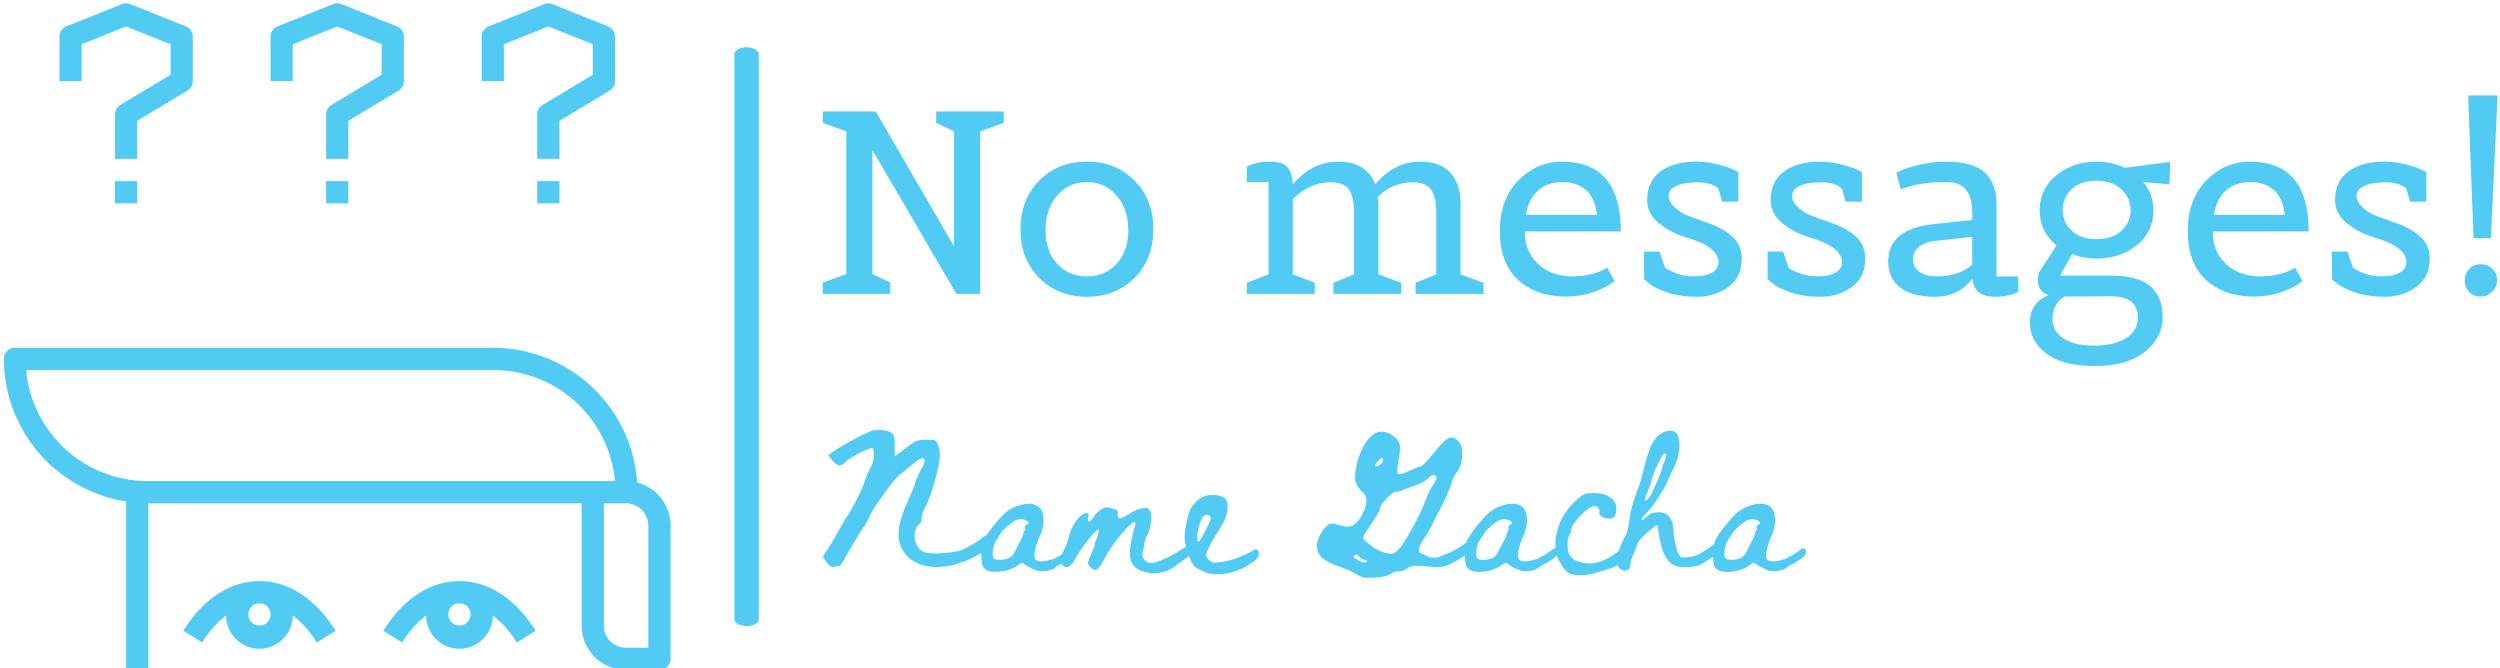 <svg xmlns="http://www.w3.org/2000/svg" version="1.1" xmlns:xlink="http://www.w3.org/1999/xlink" xmlns:svgjs="http://svgjs.dev/svgjs" width="1500" height="401" viewBox="0 0 1500 401"><g transform="matrix(1,0,0,1,0.454,1.27)"><svg viewBox="0 0 396 106" data-background-color="#ffffff" preserveAspectRatio="xMidYMid meet" height="401" width="1500" xmlns="http://www.w3.org/2000/svg" xmlns:xlink="http://www.w3.org/1999/xlink"><g id="tight-bounds" transform="matrix(1,0,0,1,0.244,0.192)"><svg viewBox="0 0 395.52 105.733" height="105.733" width="395.52"><g><svg viewBox="0 0 588.868 157.419" height="105.733" width="395.52"><g><rect width="5.762" height="136.688" x="172.501" y="10.366" fill="#51caf4" opacity="1" stroke-width="0" stroke="transparent" fill-opacity="1" class="rect-yte-0" data-fill-palette-color="primary" rx="1%" id="yte-0" data-palette-color="#51caf4"></rect></g><g transform="matrix(1,0,0,1,193.348,21.756)"><svg viewBox="0 0 395.52 113.907" height="113.907" width="395.52"><g id="textblocktransform"><svg viewBox="0 0 395.52 113.907" height="113.907" width="395.52" id="textblock"><g><svg viewBox="0 0 395.52 63.896" height="63.896" width="395.52"><g transform="matrix(1,0,0,1,0,0)"><svg width="395.52" viewBox="2.55 -38.4 324.02 52.35" height="63.896" data-palette-color="#51caf4"><path d="M33-31.45L33 0 28.4 0 12.15-27.85 12.15-3.85 15.6-2.2 15.6 0 2.55 0 2.55-2.2 7.1-3.85 7.1-31.45 2.55-33.1 2.55-35.3 12.8-35.3 27.95-9.2 27.95-31.45 24.5-33.1 24.5-35.3 37.55-35.3 37.55-33.1 33-31.45ZM62.85-3.08Q59.2 0.55 53.65 0.55 48.1 0.55 44.45-3.08 40.8-6.7 40.8-12.5 40.8-18.3 44.45-21.95 48.1-25.6 53.65-25.6 59.2-25.6 62.85-21.95 66.5-18.3 66.5-12.5 66.5-6.7 62.85-3.08ZM47.9-5.83Q50.15-3.4 53.65-3.4 57.15-3.4 59.4-5.83 61.65-8.25 61.65-12.35 61.65-16.45 59.37-19.05 57.1-21.65 53.65-21.65 50.2-21.65 47.92-19.05 45.65-16.45 45.65-12.35 45.65-8.25 47.9-5.83ZM130.39-2.15L130.39 0 117.24 0 117.24-2.15 121.24-3.8 121.24-15.75Q121.24-18.7 120.27-20.15 119.29-21.6 116.74-21.6L116.74-21.6Q112.74-21.6 109.89-18.75L109.89-18.75Q110.04-18.15 110.04-17.5L110.04-17.5 110.04-3.8 114.49-2.15 114.49 0 101.34 0 101.34-2.15 105.34-3.8 105.34-15.75Q105.34-18.7 104.37-20.15 103.39-21.6 100.84-21.6L100.84-21.6Q96.74-21.6 93.49-18.35L93.49-18.35 93.49-3.8 97.74-2.15 97.74 0 84.59 0 84.59-2.15 88.79-3.8 88.79-21.65 84.59-21.65 84.59-24.65Q86.54-25.6 89.04-25.6 91.54-25.6 92.47-24.5 93.39-23.4 93.49-21.2L93.49-21.2Q94.19-22.1 95.59-23.25L95.59-23.25Q98.54-25.6 102.24-25.6L102.24-25.6Q107.74-25.6 109.44-21.2L109.44-21.2Q113.09-25.6 118.14-25.6L118.14-25.6Q122.04-25.6 123.99-23.43 125.94-21.25 125.94-17.5L125.94-17.5 125.94-3.8 130.39-2.15ZM146.24 0.5L146.24 0.5Q140.59 0.5 137.06-2.73 133.54-5.95 133.54-12.15 133.54-18.35 137.14-21.98 140.74-25.6 145.54-25.6L145.54-25.6Q156.94-25.6 156.94-12.1L156.94-12.1 138.39-12.1 138.39-11.85Q138.39-8.3 140.89-5.85 143.39-3.4 147.69-3.4L147.69-3.4Q149.54-3.4 151.19-3.83 152.84-4.25 153.59-4.7L153.59-4.7 154.29-5.1 155.74-2.5Q155.59-2.4 155.31-2.18 155.04-1.95 154.14-1.45 153.24-0.95 152.19-0.55L152.19-0.55Q149.54 0.5 146.24 0.5ZM152.29-15.3Q152.04-18.4 150.26-20.03 148.49-21.65 145.66-21.65 142.84-21.65 140.99-20.08 139.14-18.5 138.59-15.3L138.59-15.3 152.29-15.3ZM179.69-23.6L179.69-17.85 176.54-17.85 175.84-20.35Q174.54-21.6 171.84-21.6 169.14-21.6 167.66-20.9 166.19-20.2 166.19-19.03 166.19-17.85 167.29-16.82 168.39-15.8 169.54-15.3 170.69-14.8 173.64-13.8 176.59-12.8 178.46-11.15 180.34-9.5 180.34-6.8L180.34-6.8Q180.34-3.2 177.71-1.33 175.09 0.55 171.71 0.55 168.34 0.55 165.91-0.3 163.49-1.15 162.44-2L162.44-2 161.44-2.85 161.44-8.2 164.44-8.2 165.49-5.1Q165.54-4.95 166.29-4.6L166.29-4.6Q168.64-3.4 170.99-3.4 173.34-3.4 174.59-4.13 175.84-4.85 175.84-6.18 175.84-7.5 174.44-8.7 173.04-9.9 169.76-10.88 166.49-11.85 164.26-13.73 162.04-15.6 162.04-18.1L162.04-18.1Q162.04-21.85 164.66-23.73 167.29-25.6 171.44-25.6L171.44-25.6Q173.49-25.6 175.54-25.1 177.59-24.6 178.64-24.1L178.64-24.1 179.69-23.6ZM203.59-23.6L203.59-17.85 200.44-17.85 199.74-20.35Q198.44-21.6 195.74-21.6 193.03-21.6 191.56-20.9 190.09-20.2 190.09-19.03 190.09-17.85 191.19-16.82 192.28-15.8 193.44-15.3 194.59-14.8 197.53-13.8 200.49-12.8 202.36-11.15 204.24-9.5 204.24-6.8L204.24-6.8Q204.24-3.2 201.61-1.33 198.99 0.55 195.61 0.55 192.24 0.55 189.81-0.3 187.39-1.15 186.34-2L186.34-2 185.34-2.85 185.34-8.2 188.34-8.2 189.39-5.1Q189.44-4.95 190.19-4.6L190.19-4.6Q192.53-3.4 194.89-3.4 197.24-3.4 198.49-4.13 199.74-4.85 199.74-6.18 199.74-7.5 198.34-8.7 196.94-9.9 193.66-10.88 190.39-11.85 188.16-13.73 185.94-15.6 185.94-18.1L185.94-18.1Q185.94-21.85 188.56-23.73 191.19-25.6 195.34-25.6L195.34-25.6Q197.39-25.6 199.44-25.1 201.49-24.6 202.54-24.1L202.54-24.1 203.59-23.6ZM229.63-3.4L233.83-3.4 233.83-0.4Q231.88 0.55 229.53 0.55 227.18 0.55 226.16-0.35 225.13-1.25 224.98-2.95L224.98-2.95Q222.23 0.55 217.76 0.55 213.28 0.55 210.98-1.25 208.68-3.05 208.68-6.3L208.68-6.3Q208.68-12.55 217.38-13.5L217.38-13.5 224.93-14.3 224.93-15.75Q224.93-18.65 223.73-20.15 222.53-21.65 219.93-21.65L219.93-21.65Q215.13-21.65 212.13-20.6L212.13-20.6 211.13-20.25 210.23-23.45Q211.63-24.25 214.48-24.93 217.33-25.6 219.78-25.6L219.78-25.6Q225.13-25.6 227.38-23.48 229.63-21.35 229.63-17.5L229.63-17.5 229.63-3.4ZM217.63-10.25Q215.73-10 214.61-9.1 213.48-8.2 213.48-6.68 213.48-5.15 214.71-4.28 215.93-3.4 218.13-3.4L218.13-3.4Q222.28-3.4 224.93-5.65L224.93-5.65 224.93-11.05 217.63-10.25ZM259.98-16.15L259.98-16.15Q259.98-11.95 256.75-9.4 253.53-6.85 248.98-6.85L248.98-6.85Q246.48-6.85 244.23-7.7L244.23-7.7 241.93-3.55 251.63-3.55Q256.98-3.55 259.38-1.5 261.78 0.55 261.78 4.5 261.78 8.45 258.33 11.2 254.88 13.95 248.68 13.95 242.48 13.95 239.28 11.55 236.08 9.15 236.08 5.48 236.08 1.8 239.68 0.2L239.68 0.2Q237.58-0.5 237.58-2.8L237.58-2.8 237.78-4.05Q240.63-8.4 241.23-9.4L241.23-9.4Q237.98-12 237.98-16.18 237.98-20.35 241.23-22.98 244.48-25.6 248.98-25.6L248.98-25.6Q251.83-25.6 254.48-24.4L254.48-24.4 263.23-25.55 263.08-21.2 258.03-21.65Q259.98-19.3 259.98-16.15ZM240.48 4.95L240.48 4.95Q240.48 7.25 242.61 8.63 244.73 10 248.58 10 252.43 10 254.71 8.55 256.98 7.1 256.98 4.55L256.98 4.55Q256.98 0.45 251.73 0.45L251.73 0.45 242.83 0.5Q240.48 1.8 240.48 4.95ZM248.98-10.6Q252.08-10.6 253.83-12.25 255.58-13.9 255.58-16.2 255.58-18.5 253.83-20.2 252.08-21.9 248.96-21.9 245.83-21.9 244.13-20.23 242.43-18.55 242.43-16.23 242.43-13.9 244.16-12.25 245.88-10.6 248.98-10.6ZM279.33 0.5L279.33 0.5Q273.68 0.5 270.15-2.73 266.63-5.95 266.63-12.15 266.63-18.35 270.23-21.98 273.83-25.6 278.63-25.6L278.63-25.6Q290.03-25.6 290.03-12.1L290.03-12.1 271.48-12.1 271.48-11.85Q271.48-8.3 273.98-5.85 276.48-3.4 280.78-3.4L280.78-3.4Q282.63-3.4 284.28-3.83 285.93-4.25 286.68-4.7L286.68-4.7 287.38-5.1 288.83-2.5Q288.68-2.4 288.4-2.18 288.13-1.95 287.23-1.45 286.33-0.95 285.28-0.55L285.28-0.55Q282.63 0.5 279.33 0.5ZM285.38-15.3Q285.13-18.4 283.35-20.03 281.58-21.65 278.75-21.65 275.93-21.65 274.08-20.08 272.23-18.5 271.68-15.3L271.68-15.3 285.38-15.3ZM312.78-23.6L312.78-17.85 309.63-17.85 308.93-20.35Q307.63-21.6 304.93-21.6 302.23-21.6 300.75-20.9 299.28-20.2 299.28-19.03 299.28-17.85 300.38-16.82 301.48-15.8 302.63-15.3 303.78-14.8 306.73-13.8 309.68-12.8 311.55-11.15 313.43-9.5 313.43-6.8L313.43-6.8Q313.43-3.2 310.8-1.33 308.18 0.55 304.8 0.55 301.43 0.55 299-0.3 296.58-1.15 295.53-2L295.53-2 294.53-2.85 294.53-8.2 297.53-8.2 298.58-5.1Q298.63-4.95 299.38-4.6L299.38-4.6Q301.73-3.4 304.08-3.4 306.43-3.4 307.68-4.13 308.93-4.85 308.93-6.18 308.93-7.5 307.53-8.7 306.13-9.9 302.85-10.88 299.58-11.85 297.35-13.73 295.13-15.6 295.13-18.1L295.13-18.1Q295.13-21.85 297.75-23.73 300.38-25.6 304.53-25.6L304.53-25.6Q306.58-25.6 308.63-25.1 310.68-24.6 311.73-24.1L311.73-24.1 312.78-23.6ZM326.57-38.4L325.27-10.8 321.92-10.8 320.87-38.4 326.57-38.4ZM323.27-5.75Q324.62-5.75 325.55-4.88 326.47-4 326.47-2.68 326.47-1.35 325.52-0.43 324.57 0.5 323.25 0.5 321.92 0.5 321.07-0.4 320.22-1.3 320.22-2.6 320.22-3.9 321.07-4.83 321.92-5.75 323.27-5.75Z" opacity="1" transform="matrix(1,0,0,1,0,0)" fill="#51caf4" class="wordmark-text-0" data-fill-palette-color="primary" id="text-0"></path></svg></g></svg></g><g transform="matrix(1,0,0,1,0,78.98)"><svg viewBox="0 0 232.21 34.927" height="34.927" width="232.21"><g transform="matrix(1,0,0,1,0,0)"><svg width="232.21" viewBox="2.15 -50.127 360.15 54.177" height="34.927" data-palette-color="#51caf4"><path d="M60.7-10.7L60.7-10.7Q61.9-11.7 62.8-11.53 63.7-11.35 63.75-9.75L63.75-9.75Q63.75-8.65 62.93-7.53 62.1-6.4 60.73-5.45 59.35-4.5 57.7-3.63 56.05-2.75 54.35-2.1 52.65-1.45 51.28-1.03 49.9-0.6 48.95-0.4L48.95-0.4Q46.6 0.05 44.23 0.08 41.85 0.1 39.48-0.4 37.1-0.9 35.08-2.23 33.05-3.55 31.75-5.6L31.75-5.6Q29.5-9.1 29.98-13.48 30.45-17.85 33.8-25.2L33.8-25.2Q35.65-29.3 36.15-31.1L36.15-31.1Q36.5-32.55 38.2-35.65L38.2-35.65Q40.5-39.85 38.65-39.75L38.65-39.75Q37.35-39.65 34.75-37.3L34.75-37.3Q32.55-35.4 30.35-33.7L30.35-33.7Q28.85-32.65 24.68-26.88 20.5-21.1 19.45-18.8L19.45-18.8Q18.55-16.45 16.7-13.85L16.7-13.85Q13.6-9.25 10.45-3.55L10.45-3.55Q8.85-0.35 8.3-0.35L8.3-0.35Q7.95-0.35 6.45 0L6.45 0Q5.05 0.4 3.55-1.65L3.55-1.65 2.15-3.7 4-6.5Q5.25-8.3 7.75-12.85 10.25-17.4 11.45-19.05L11.45-19.05Q12.4-20.45 13.75-23L13.75-23Q15.1-25.5 16.2-28L16.2-28Q17.3-30.5 17.7-31.8L17.7-31.8Q18.15-33.5 19.55-36.1L19.55-36.1Q20.6-37.95 20.88-40.33 21.15-42.7 20.4-43.35L20.4-43.35Q20.2-43.65 18.82-43.13 17.45-42.6 15.8-41.8L15.8-41.8Q14.2-40.95 12.65-40L12.65-40Q11.1-39.1 10.55-38.45L10.55-38.45Q9.35-37.15 8.28-37.18 7.2-37.2 5.8-38.8L5.8-38.8Q4.3-40.5 4.3-40.65L4.3-40.65Q4.3-41.4 10.63-45.03 16.95-48.65 20.05-49.8L20.05-49.8Q21.5-50.25 23.75-50.08 26-49.9 27.1-49.15L27.1-49.15Q27.75-48.75 28.03-48.25 28.3-47.75 28.4-46.85L28.4-46.85Q28.5-45.95 28.5-44.2L28.5-44.2 28.5-40.4 32.4-43.35Q35-45.4 36.27-45.98 37.55-46.55 39.95-46.55L39.95-46.55Q42.75-46.6 43.35-46.28 43.95-45.95 44.5-44.2L44.5-44.2Q45.35-42.05 44.9-38.9L44.9-38.9Q44.25-35 42.75-29.93 41.25-24.85 39.95-22.45L39.95-22.45Q38.35-19.25 38.35-17.7L38.35-17.7Q38.35-16.2 37.45-15.55L37.45-15.55Q36.3-14.55 35.95-12.9 35.6-11.25 35.98-9.68 36.35-8.1 37.38-6.83 38.4-5.55 39.75-5.2L39.75-5.2Q42.35-4.75 45.75-4.98 49.15-5.2 52.3-5.85L52.3-5.85Q53.45-6.25 53.95-6.5L53.95-6.5Q58.25-8.75 60.7-10.7ZM92.02-6.1L92.02-6.1Q92.97-6.85 93.65-6.73 94.32-6.6 94.32-5.4L94.32-5.4Q94.32-5.15 94.22-4.88 94.12-4.6 94-4.38 93.87-4.15 93.62-3.9 93.37-3.65 93.17-3.45 92.97-3.25 92.67-3.03 92.37-2.8 92.17-2.68 91.97-2.55 91.67-2.35 91.37-2.15 91.22-2.05L91.22-2.05Q90.27-1.4 89.22-0.95L89.22-0.95Q89.12-0.9 88.02-0.35L88.02-0.35 87.77-0.05Q86.42 1.25 83.87 1.55L83.87 1.55Q82.27 1.75 81.4 1.58 80.52 1.4 78.97 0.7L78.97 0.7Q76.67-0.4 75.92-1.1L75.92-1.1Q75.42-1.5 75.07-1.45 74.72-1.4 73.77-0.65L73.77-0.65Q70.72 1.55 66.5 1.83 62.27 2.1 60.97 0.15L60.97 0.15Q60.17-1.1 60.25-4.7 60.32-8.3 61.17-9.85L61.17-9.85Q61.92-11.2 62.32-11.85L62.32-11.85Q62.77-12.5 63.17-13.05L63.17-13.05Q63.57-13.65 64.52-14.8L64.52-14.8Q67.67-18.7 69.47-20.15L69.47-20.15Q70.87-21.25 72.77-22.03 74.67-22.8 76.75-23.05 78.82-23.3 80.42-22.5L80.42-22.5Q82.37-21.5 82.82-19.07 83.27-16.65 82.72-14.38 82.17-12.1 81.17-10.1L81.17-10.1Q80.32-8.2 79.9-5.95 79.47-3.7 79.92-3L79.92-3Q80.87-1.1 86.17-2.75L86.17-2.75Q86.37-2.8 86.57-2.8L86.57-2.8Q86.87-2.9 87.02-3L87.02-3Q90.22-4.65 92.02-6.1ZM76.92-15.5L76.92-15.5Q77.47-15.8 77.52-16 77.57-16.2 77.27-16.5L77.27-16.5Q76.67-17.15 75.57-17.35 74.47-17.55 73.42-17.25L73.42-17.25Q72.37-17 70.25-15.25 68.12-13.5 67.37-12.25L67.37-12.25Q66.37-10.8 65.67-9.65L65.67-9.65Q64.82-8.45 64.52-6.15 64.22-3.85 64.77-3.15L64.77-3.15Q65.27-2.55 66.97-2.55 68.67-2.55 70.17-3.1L70.17-3.1Q71.62-3.8 72.32-5.2L72.32-5.2Q73.52-7.55 74.27-9L74.27-9Q75.57-11.25 75.57-12.05L75.57-12.05Q75.57-12.55 76-13.08 76.42-13.6 76.22-14.2L76.22-14.2Q75.97-15 76.92-15.5ZM135.52-7.6L135.52-7.6Q136.62-8.5 137.45-8.33 138.27-8.15 138.32-6.75L138.32-6.75Q138.32-6.3 138.12-5.85 137.92-5.4 137.67-5.08 137.42-4.75 136.92-4.35 136.42-3.95 136.15-3.75 135.87-3.55 135.3-3.18 134.72-2.8 134.57-2.7L134.57-2.7Q133.02-1.65 131.57-0.45L131.57-0.45Q129.62 1.1 127.52 1.7L127.52 1.7Q125.07 2.4 123.72 2.45L123.72 2.45Q122.32 2.5 120.27 1.9L120.27 1.9Q118.32 1.4 117.15 0.58 115.97-0.25 115.32-1.55 114.67-2.85 114.65-4.83 114.62-6.8 115.12-9.3L115.12-9.3Q115.57-11.85 116.62-15.45L116.62-15.45Q116.92-16.35 116.42-16.35L116.42-16.35Q115.07-16.35 111.17-11.55 107.27-6.75 105.12-2.55L105.12-2.55Q103.62 0.35 102.62 0.95 101.62 1.55 100.37 0.35L100.37 0.35Q99.32-0.6 99.37-1.48 99.42-2.35 100.67-5.2L100.67-5.2Q101.72-7.3 101.72-8.1L101.72-8.1Q101.72-8.8 102.77-11L102.77-11Q103.47-13.5 103.22-13.65L103.22-13.65Q102.67-13.65 101.05-11.88 99.42-10.1 97.65-7.63 95.87-5.15 94.97-3.45L94.97-3.45Q93.57-0.85 92.42-0.15 91.27 0.55 90.12-0.45L90.12-0.45Q89.02-1.45 89.27-2.93 89.52-4.4 91.27-7.75L91.27-7.75Q91.77-8.8 92.25-10.83 92.72-12.85 93.17-13.7L93.17-13.7Q94.82-17.25 96.77-18.75L96.77-18.75Q97.22-19.1 97.72-19.38 98.22-19.65 98.75-19.73 99.27-19.8 99.45-19.4 99.62-19 99.42-18.05L99.42-18.05Q98.97-16.5 99.77-16.65L99.77-16.65Q100.37-16.7 101.17-18L101.17-18Q102.32-19.75 103.87-20.85L103.87-20.85Q104.47-21.25 104.87-21.45L104.87-21.45Q105.37-21.65 105.52-21.7L105.52-21.7Q105.77-21.85 106.22-21.8 106.67-21.75 106.87-21.7L106.87-21.7Q107.07-21.7 107.67-21.5L107.67-21.5Q108.32-21.3 108.67-21.25L108.67-21.25Q110.07-20.95 110.07-20.45L110.07-20.45Q110.17-20.35 110.22-18.95L110.22-18.95Q110.32-18.3 110.47-18 110.62-17.7 111.07-17.73 111.52-17.75 112.17-18.07 112.82-18.4 114.12-19.25L114.12-19.25Q117.12-21.15 119.27-21.45L119.27-21.45Q120.87-21.6 121.27-21.38 121.67-21.15 122.12-20.2L122.12-20.2Q122.72-18.65 122.37-16.25 122.02-13.85 121.07-11.75L121.07-11.75Q119.97-9.65 119.97-8.55L119.97-8.55Q119.97-7.65 119.42-5.9L119.42-5.9Q118.87-4.4 119.6-3.1 120.32-1.8 121.87-1.5L121.87-1.5Q122.77-1.35 124.22-1.65L124.22-1.65Q124.62-1.75 129.07-3.65L129.07-3.65Q129.07-3.65 130-4.2L130-4.2Q130.92-4.75 132-5.38 133.07-6 134.12-6.65 135.17-7.3 135.52-7.6ZM159.14-5.6L159.14-5.6Q160.24-6.5 161.07-6.33 161.89-6.15 161.89-4.75L161.89-4.75Q161.94-4.3 161.72-3.85 161.49-3.4 161.24-3.08 160.99-2.75 160.52-2.35 160.04-1.95 159.74-1.75 159.44-1.55 158.87-1.18 158.29-0.8 158.19-0.7L158.19-0.7Q156.99 0.1 155.74 0.65L155.74 0.65Q155.64 0.7 155.47 0.78 155.29 0.85 155.09 0.93 154.89 1 154.69 1.07 154.49 1.15 154.37 1.2L154.37 1.2 154.24 1.25Q151.19 2.5 147.69 2.7L147.69 2.7Q144.09 2.9 142.44 2.05L142.44 2.05Q142.24 1.95 140.84 1.35 139.44 0.75 138.84 0.3L138.84 0.3Q137.69-0.45 136.64-2.95L136.64-2.95Q134.69-7.45 134.69-10.9L134.69-10.9Q134.69-13 135.44-16.4L135.44-16.4Q135.49-16.6 135.62-17.25 135.74-17.9 135.84-18.23 135.94-18.55 136.09-19.13 136.24-19.7 136.39-20.1 136.54-20.5 136.74-20.93 136.94-21.35 137.14-21.7L137.14-21.7Q138.19-23.15 138.84-23.8L138.84-23.8Q141.54-26.6 145.69-26.3L145.69-26.3Q149.99-25.95 150.34-23.45L150.34-23.45Q150.64-21.5 150.12-19.43 149.59-17.35 148.82-16 148.04-14.65 146.67-12.5 145.29-10.35 144.69-9.2L144.69-9.2Q142.49-5.05 142.49-4.25L142.49-4.25Q142.49-3.6 143.74-2.4L143.74-2.4Q144.54-1.65 145.17-1.5 145.79-1.35 147.44-1.65L147.44-1.65Q150.04-2 153.09-2.9L153.09-2.9Q154.24-3.3 156.44-4.25 158.64-5.2 159.14-5.6ZM139.74-9.15L139.74-9.15Q140.19-9.15 142.24-13.05L142.24-13.05Q144.24-16.95 144.24-17.75L144.24-17.75Q144.24-18.7 143.22-18.98 142.19-19.25 141.59-18.5L141.59-18.5Q141.09-17.9 140.59-16.7L140.59-16.7Q140.09-15.5 139.79-14.25L139.79-14.25Q139.54-13 139.34-11.85L139.34-11.85Q139.14-10.7 139.24-9.93 139.34-9.15 139.74-9.15ZM238.34-9.25L238.34-9.25Q239.49-10.2 240.34-10.03 241.19-9.85 241.24-8.35L241.24-8.35Q241.24-7.95 241.11-7.58 240.99-7.2 240.69-6.85 240.39-6.5 240.11-6.2 239.84-5.9 239.41-5.58 238.99-5.25 238.71-5.05 238.44-4.85 237.96-4.55 237.49-4.25 237.34-4.1L237.34-4.1Q232.44-0.75 229.34-0.1L229.34-0.1Q227.79 0.3 223.99-0.1 220.19-0.5 218.59-0.33 216.99-0.15 216.29 0.55L216.29 0.55Q215.04 1.6 213.36 1.6 211.69 1.6 210.14 2.6L210.14 2.6Q208.74 3.65 204.34 4L204.34 4Q201.24 4.15 200.06 3.85 198.89 3.55 195.74 1.7L195.74 1.7Q194.79 1.2 193.16 0.58 191.54-0.05 190.19-0.53 188.84-1 187.36-1.78 185.89-2.55 184.91-3.43 183.94-4.3 183.46-5.68 182.99-7.05 183.24-8.75L183.24-8.75Q183.64-10.8 185.19-13.15L185.19-13.15Q186.24-14.8 187.31-15.4 188.39-16 189.31-15.8 190.24-15.6 191.34-15.28 192.44-14.95 193.56-14.73 194.69-14.5 196.19-15.15L196.19-15.15Q197.69-15.75 199.14-18.1 200.59-20.45 201.04-22.35L201.04-22.35Q201.29-24 201.24-24.8 201.19-25.6 200.69-26.35 200.19-27.1 199.66-27.53 199.14-27.95 198.46-28.88 197.79-29.8 197.34-30.95L197.34-30.95Q197.04-31.75 197.14-33.3L197.14-33.3Q197.19-34.75 197.54-36.52 197.89-38.3 198.56-40.25 199.24-42.2 200.14-43.98 201.04-45.75 202.29-47.1 203.54-48.45 204.91-49.1 206.29-49.75 208.06-49.38 209.84-49 211.69-47.45L211.69-47.45Q213.29-46.15 213.54-44.4 213.79-42.65 212.94-38.35L212.94-38.35Q212.24-34.65 212.94-34.08 213.64-33.5 216.89-35.1L216.89-35.1Q220.29-36.65 220.84-36.65L220.84-36.65Q221.99-36.65 227.14-43.15L227.14-43.15Q229.99-46.6 231.69-47.18 233.39-47.75 235.04-45.9L235.04-45.9Q236.54-44.3 236.36-40.65 236.19-37 234.54-34.8L234.54-34.8Q233.04-32.9 232.54-30.85L232.54-30.85Q232.14-29.2 230.84-26.4L230.84-26.4Q229.54-23.6 227.59-19.85L227.59-19.85Q225.64-16.05 225.14-15.05L225.14-15.05Q223.99-12.6 222.09-9.8L222.09-9.8Q219.19-5.6 221.54-4.8L221.54-4.8Q222.59-4.45 223.64-3.8L223.64-3.8Q225.04-3.1 227.39-3.45L227.39-3.45Q227.54-3.5 227.74-3.55L227.74-3.55Q228.49-3.95 230.01-4.5 231.54-5.05 231.99-5.3L231.99-5.3Q236.04-7.35 238.34-9.25ZM206.99-39.8Q206.34-39.8 205.29-38.55 204.24-37.3 204.49-36.95L204.49-36.95Q204.94-36.5 206.16-37.33 207.39-38.15 207.39-38.85L207.39-38.85Q207.39-39.8 206.99-39.8L206.99-39.8ZM201.09-1.65L201.09-1.65Q202.04-1.8 201.09-2.35L201.09-2.35Q200.94-2.4 200.49-2.6L200.49-2.6Q198.99-3.2 198.44-3.8L198.44-3.8Q198.09-4.5 197.51-4.5 196.94-4.5 196.59-3.9L196.59-3.9Q196.44-3.55 197.26-2.95 198.09-2.35 199.29-1.9 200.49-1.45 201.09-1.65ZM217.14-12.45L217.14-12.45Q219.09-15.8 220.79-19.35L220.79-19.35Q222.49-22.95 223.29-25.25 224.09-27.55 225.74-30.05L225.74-30.05Q227.24-32.35 226.89-32.95L226.89-32.95Q225.94-34.65 223.54-32.1L223.54-32.1Q222.59-31.05 218.89-29.7L218.89-29.7Q215.24-28.4 214.89-28.25L214.89-28.25Q213.29-27.45 211.99-27.45L211.99-27.45Q210.99-27.45 208.59-24.9 206.19-22.35 206.19-21.2L206.19-21.2Q206.19-20.6 205.14-18.9L205.14-18.9Q200.04-11.3 200.04-10.85L200.04-10.85Q200.04-9.95 202.49-8.08 204.94-6.2 206.99-5.5L206.99-5.5Q209.79-4.5 211.06-4.9 212.34-5.3 213.99-7.4L213.99-7.4Q215.24-9.1 217.14-12.45ZM269.11-6.1L269.11-6.1Q270.06-6.85 270.74-6.73 271.41-6.6 271.41-5.4L271.41-5.4Q271.41-5.15 271.31-4.88 271.21-4.6 271.09-4.38 270.96-4.15 270.71-3.9 270.46-3.65 270.26-3.45 270.06-3.25 269.76-3.03 269.46-2.8 269.26-2.68 269.06-2.55 268.76-2.35 268.46-2.15 268.31-2.05L268.31-2.05Q267.36-1.4 266.31-0.95L266.31-0.95Q266.21-0.9 265.11-0.35L265.11-0.35 264.86-0.05Q263.51 1.25 260.96 1.55L260.96 1.55Q259.36 1.75 258.49 1.58 257.61 1.4 256.06 0.7L256.06 0.7Q253.76-0.4 253.01-1.1L253.01-1.1Q252.51-1.5 252.16-1.45 251.81-1.4 250.86-0.65L250.86-0.65Q247.81 1.55 243.59 1.83 239.36 2.1 238.06 0.15L238.06 0.15Q237.26-1.1 237.34-4.7 237.41-8.3 238.26-9.85L238.26-9.85Q239.01-11.2 239.41-11.85L239.41-11.85Q239.86-12.5 240.26-13.05L240.26-13.05Q240.66-13.65 241.61-14.8L241.61-14.8Q244.76-18.7 246.56-20.15L246.56-20.15Q247.96-21.25 249.86-22.03 251.76-22.8 253.84-23.05 255.91-23.3 257.51-22.5L257.51-22.5Q259.46-21.5 259.91-19.07 260.36-16.65 259.81-14.38 259.26-12.1 258.26-10.1L258.26-10.1Q257.41-8.2 256.99-5.95 256.56-3.7 257.01-3L257.01-3Q257.96-1.1 263.26-2.75L263.26-2.75Q263.46-2.8 263.66-2.8L263.66-2.8Q263.96-2.9 264.11-3L264.11-3Q267.31-4.65 269.11-6.1ZM254.01-15.5L254.01-15.5Q254.56-15.8 254.61-16 254.66-16.2 254.36-16.5L254.36-16.5Q253.76-17.15 252.66-17.35 251.56-17.55 250.51-17.25L250.51-17.25Q249.46-17 247.34-15.25 245.21-13.5 244.46-12.25L244.46-12.25Q243.46-10.8 242.76-9.65L242.76-9.65Q241.91-8.45 241.61-6.15 241.31-3.85 241.86-3.15L241.86-3.15Q242.36-2.55 244.06-2.55 245.76-2.55 247.26-3.1L247.26-3.1Q248.71-3.8 249.41-5.2L249.41-5.2Q250.61-7.55 251.36-9L251.36-9Q252.66-11.25 252.66-12.05L252.66-12.05Q252.66-12.55 253.09-13.08 253.51-13.6 253.31-14.2L253.31-14.2Q253.06-15 254.01-15.5ZM295.31-6.15L295.31-6.15Q296.41-7.05 297.21-6.9 298.01-6.75 298.06-5.3L298.06-5.3Q298.06-4.95 297.93-4.58 297.81-4.2 297.53-3.85 297.26-3.5 297.01-3.23 296.76-2.95 296.33-2.63 295.91-2.3 295.63-2.13 295.36-1.95 294.91-1.65 294.46-1.35 294.31-1.25L294.31-1.25Q293.11-0.45 291.86 0.1L291.86 0.1Q291.06 0.45 289.16 1.07 287.26 1.7 284.31 2.48 281.36 3.25 278.56 3.08 275.76 2.9 274.36 1.5L274.36 1.5Q273.81 0.95 273.11-0.1 272.41-1.15 271.88-2.15 271.36-3.15 271.11-3.8L271.11-3.8Q270.46-5.55 270.51-8.65L270.51-8.65Q270.96-18.1 278.61-24.85L278.61-24.85Q280.41-26.35 281.26-26.68 282.11-27 284.46-27L284.46-27Q288.76-27 291.03-25.1 293.31-23.2 292.76-20.1L292.76-20.1Q292.41-18.55 292.08-18.18 291.76-17.8 290.61-17.65L290.61-17.65Q289.06-17.5 287.68-18.28 286.31-19.05 286.61-19.95L286.61-19.95Q286.91-20.7 286.28-21.48 285.66-22.25 284.76-22.25L284.76-22.25Q283.11-22.25 279.73-18.78 276.36-15.3 276.36-13.55L276.36-13.55Q276.36-12.9 275.66-11.65L275.66-11.65Q274.91-10.55 274.96-7.85L274.96-7.85Q275.06-5.2 275.81-4.1L275.81-4.1Q277.01-2.3 279.83-1.63 282.66-0.95 285.01-1.4L285.01-1.4Q286.26-1.6 287.71-2.2L287.71-2.2Q290.36-3.25 292.56-4.95L292.56-4.95Q294.26-6.2 294.91-5.9L294.91-5.9Q294.96-5.9 295.08-6 295.21-6.1 295.31-6.15ZM327.78-7.65L327.78-7.65Q328.88-8.6 329.71-8.43 330.53-8.25 330.53-6.85L330.53-6.85Q330.53-6.45 330.41-6.08 330.28-5.7 330.03-5.35 329.78-5 329.5-4.73 329.23-4.45 328.81-4.15 328.38-3.85 328.13-3.65 327.88-3.45 327.43-3.15 326.98-2.85 326.83-2.75L326.83-2.75Q326.78-2.75 326.68-2.7 326.58-2.65 326.58-2.6L326.58-2.6Q326.43-2.5 326.18-2.33 325.93-2.15 325.83-2.1L325.83-2.1Q324.13-0.9 322.78-0.45L322.78-0.45Q321.43-0.1 319.43 0.1L319.43 0.1Q314.33 0.65 311.83-2.25 309.33-5.15 308.28-12.85L308.28-12.85Q307.98-15.3 307.63-15.3L307.63-15.3Q307.33-15.3 304.08-12.5L304.08-12.5Q302.23-10.8 301.43-9.8L301.43-9.8Q301.03-9.4 300.73-8.75 300.43-8.1 300.13-7.2 299.83-6.3 299.68-6L299.68-6Q299.53-5.65 298.98-4.35L298.98-4.35 298.23-2.5Q298.03-2.05 297.98-1.03 297.93 0 297.61 0.6 297.28 1.2 296.38 1.35L296.38 1.35Q294.63 1.6 293.38-0.2L293.38-0.2Q292.58-1.3 292.53-1.85 292.48-2.4 293.08-3.9L293.08-3.9Q293.23-4.2 293.33-4.5L293.33-4.5Q293.43-4.75 293.66-5.43 293.88-6.1 293.96-6.33 294.03-6.55 294.23-7.13 294.43-7.7 294.56-8 294.68-8.3 294.88-8.8 295.08-9.3 295.25-9.65 295.43-10 295.66-10.45 295.88-10.9 296.13-11.35L296.13-11.35Q297.08-13.05 297.56-16.57 298.03-20.1 298.18-20.6L298.18-20.6Q299.03-24.15 301.53-30.75L301.53-30.75Q301.98-32 302.58-34.52 303.18-37.05 303.78-39.23 304.38-41.4 305.28-43.7 306.18-46 307.71-47.6 309.23-49.2 311.23-49.7L311.23-49.7Q312.93-50.1 314-49.53 315.08-48.95 315.48-47.8 315.88-46.65 315.91-45.08 315.93-43.5 315.75-42.25 315.58-41 315.28-39.85L315.28-39.85Q314.73-38 313.53-35.55L313.53-35.55Q312.33-33.15 311.88-32.1L311.88-32.1Q311.18-30.15 309.93-28.15L309.93-28.15Q309.33-27.3 308.16-25.33 306.98-23.35 306.23-22.45L306.23-22.45Q305.18-21.05 303.93-19.7L303.93-19.7Q303.78-19.55 303.33-19.13 302.88-18.7 302.56-18.32 302.23-17.95 302.13-17.6L302.13-17.6Q302.08-17.45 302.21-17.25 302.33-17.05 302.48-17.1L302.48-17.1Q302.58-17.1 302.73-17.2L302.73-17.2Q303.13-17.5 303.83-18.2 304.53-18.9 305.16-19.3 305.78-19.7 306.48-19.8L306.48-19.8Q306.88-19.85 307.28-19.9L307.28-19.9Q309.43-20.15 310.75-19.5 312.08-18.85 312.98-17.15L312.98-17.15Q313.78-15.4 313.78-13.15L313.78-13.15Q313.78-11.15 314.43-8.45L314.43-8.45Q315.03-5.75 315.78-4.4L315.78-4.4Q316.23-3.6 316.78-3.45 317.33-3.3 319.03-3.5L319.03-3.5Q321.08-3.75 322.38-4.25L322.38-4.25Q325.78-6.05 327.78-7.65ZM308.38-38.2L308.38-38.2Q308.28-38 308.08-37.63 307.88-37.25 307.73-36.93 307.58-36.6 307.43-36.3L307.43-36.3Q306.33-34 305.68-31.5L305.68-31.5Q305.43-30.55 305.08-29.58 304.73-28.6 304.21-27.25 303.68-25.9 303.48-25.4L303.48-25.4Q303.18-24.6 303.58-24.35L303.58-24.35Q303.78-24.2 304.13-24.55L304.13-24.55Q304.93-25.35 305.48-26.33 306.03-27.3 306.56-28.6 307.08-29.9 307.43-30.6L307.43-30.6Q308.88-33.25 309.88-37.25L309.88-37.25Q309.98-37.5 310.28-38.18 310.58-38.85 310.78-39.38 310.98-39.9 311.06-40.55 311.13-41.2 310.78-41.4L310.78-41.4Q310.43-41.7 309.93-41.1L309.93-41.1Q309.53-40.7 308.88-39.25L308.88-39.25Q308.68-38.75 308.38-38.2ZM302.53-17.1L302.53-17.1ZM360-6.1L360-6.1Q360.95-6.85 361.63-6.73 362.3-6.6 362.3-5.4L362.3-5.4Q362.3-5.15 362.2-4.88 362.1-4.6 361.98-4.38 361.85-4.15 361.6-3.9 361.35-3.65 361.15-3.45 360.95-3.25 360.65-3.03 360.35-2.8 360.15-2.68 359.95-2.55 359.65-2.35 359.35-2.15 359.2-2.05L359.2-2.05Q358.25-1.4 357.2-0.95L357.2-0.95Q357.1-0.9 356-0.35L356-0.35 355.75-0.05Q354.4 1.25 351.85 1.55L351.85 1.55Q350.25 1.75 349.38 1.58 348.5 1.4 346.95 0.7L346.95 0.7Q344.65-0.4 343.9-1.1L343.9-1.1Q343.4-1.5 343.05-1.45 342.7-1.4 341.75-0.65L341.75-0.65Q338.7 1.55 334.48 1.83 330.25 2.1 328.95 0.15L328.95 0.15Q328.15-1.1 328.23-4.7 328.3-8.3 329.15-9.85L329.15-9.85Q329.9-11.2 330.3-11.85L330.3-11.85Q330.75-12.5 331.15-13.05L331.15-13.05Q331.55-13.65 332.5-14.8L332.5-14.8Q335.65-18.7 337.45-20.15L337.45-20.15Q338.85-21.25 340.75-22.03 342.65-22.8 344.73-23.05 346.8-23.3 348.4-22.5L348.4-22.5Q350.35-21.5 350.8-19.07 351.25-16.65 350.7-14.38 350.15-12.1 349.15-10.1L349.15-10.1Q348.3-8.2 347.88-5.95 347.45-3.7 347.9-3L347.9-3Q348.85-1.1 354.15-2.75L354.15-2.75Q354.35-2.8 354.55-2.8L354.55-2.8Q354.85-2.9 355-3L355-3Q358.2-4.65 360-6.1ZM344.9-15.5L344.9-15.5Q345.45-15.8 345.5-16 345.55-16.2 345.25-16.5L345.25-16.5Q344.65-17.15 343.55-17.35 342.45-17.55 341.4-17.25L341.4-17.25Q340.35-17 338.23-15.25 336.1-13.5 335.35-12.25L335.35-12.25Q334.35-10.8 333.65-9.65L333.65-9.65Q332.8-8.45 332.5-6.15 332.2-3.85 332.75-3.15L332.75-3.15Q333.25-2.55 334.95-2.55 336.65-2.55 338.15-3.1L338.15-3.1Q339.6-3.8 340.3-5.2L340.3-5.2Q341.5-7.55 342.25-9L342.25-9Q343.55-11.25 343.55-12.05L343.55-12.05Q343.55-12.55 343.98-13.08 344.4-13.6 344.2-14.2L344.2-14.2Q343.95-15 344.9-15.5Z" opacity="1" transform="matrix(1,0,0,1,0,0)" fill="#51caf4" class="slogan-text-1" data-fill-palette-color="secondary" id="text-1"></path></svg></g></svg></g></svg></g></svg></g><g><svg viewBox="0 0 157.417 157.419" height="157.419" width="157.417"><g><svg xmlns="http://www.w3.org/2000/svg" data-name="Layer 1" viewBox="2 1.999 60 60.001" x="0" y="0" height="157.419" width="157.417" class="icon-icon-0" data-fill-palette-color="accent" id="icon-0"><path d="M59 45.13A13 13 0 0 0 46 33H3A1 1 0 0 0 2 34 13 13 0 0 0 13 46.83V62H15V47H54V58A4 4 0 0 0 58 62H61A1 1 0 0 0 62 61V49A4 4 0 0 0 59 45.13M4 35H46A11 11 0 0 1 57 45H15A11 11 0 0 1 4 35M60 60H58A2 2 0 0 1 56 58V47H58A2 2 0 0 1 60 49Z" fill="#51caf4" data-fill-palette-color="accent"></path><path d="M22 57.09A3 3 0 0 0 28 57.09 8.8 8.8 0 0 1 30.16 59.53L31.86 58.47C30.06 55.59 27.62 54 25 54S19.94 55.59 18.15 58.47L19.85 59.53A8.8 8.8 0 0 1 22 57.09M26 57A1 1 0 1 1 25 56 1 1 0 0 1 26 57" fill="#51caf4" data-fill-palette-color="accent"></path><path d="M40 57.09A3 3 0 0 0 46 57.09 8.8 8.8 0 0 1 48.16 59.53L49.86 58.47C48.06 55.59 45.62 54 43 54S37.94 55.59 36.15 58.47L37.85 59.53A8.8 8.8 0 0 1 40 57.09M44 57A1 1 0 1 1 43 56 1 1 0 0 1 44 57" fill="#51caf4" data-fill-palette-color="accent"></path><path d="M9 5.68L13 4.08 17 5.68V8.43L12.49 11.14A1 1 0 0 0 12 12V16H14V12.57L18.51 9.86A1 1 0 0 0 19 9V5A1 1 0 0 0 18.37 4.07L13.37 2.07A1 1 0 0 0 12.63 2.07L7.63 4.07A1 1 0 0 0 7 5V9H9Z" fill="#51caf4" data-fill-palette-color="accent"></path><rect x="12" y="18" width="2" height="2" fill="#51caf4" data-fill-palette-color="accent"></rect><path d="M28 5.68L32 4.08 36 5.68V8.43L31.49 11.14A1 1 0 0 0 31 12V16H33V12.57L37.51 9.86A1 1 0 0 0 38 9V5A1 1 0 0 0 37.37 4.07L32.37 2.07A1 1 0 0 0 31.63 2.07L26.63 4.07A1 1 0 0 0 26 5V9H28Z" fill="#51caf4" data-fill-palette-color="accent"></path><rect x="31" y="18" width="2" height="2" fill="#51caf4" data-fill-palette-color="accent"></rect><path d="M47 5.68L51 4.08 55 5.68V8.43L50.49 11.14A1 1 0 0 0 50 12V16H52V12.57L56.51 9.86A1 1 0 0 0 57 9V5A1 1 0 0 0 56.37 4.07L51.37 2.07A1 1 0 0 0 50.63 2.07L45.63 4.07A1 1 0 0 0 45 5V9H47Z" fill="#51caf4" data-fill-palette-color="accent"></path><rect x="50" y="18" width="2" height="2" fill="#51caf4" data-fill-palette-color="accent"></rect></svg></g></svg></g></svg></g><defs></defs></svg><rect width="395.52" height="105.733" fill="none" stroke="none" visibility="hidden"></rect></g></svg></g></svg>